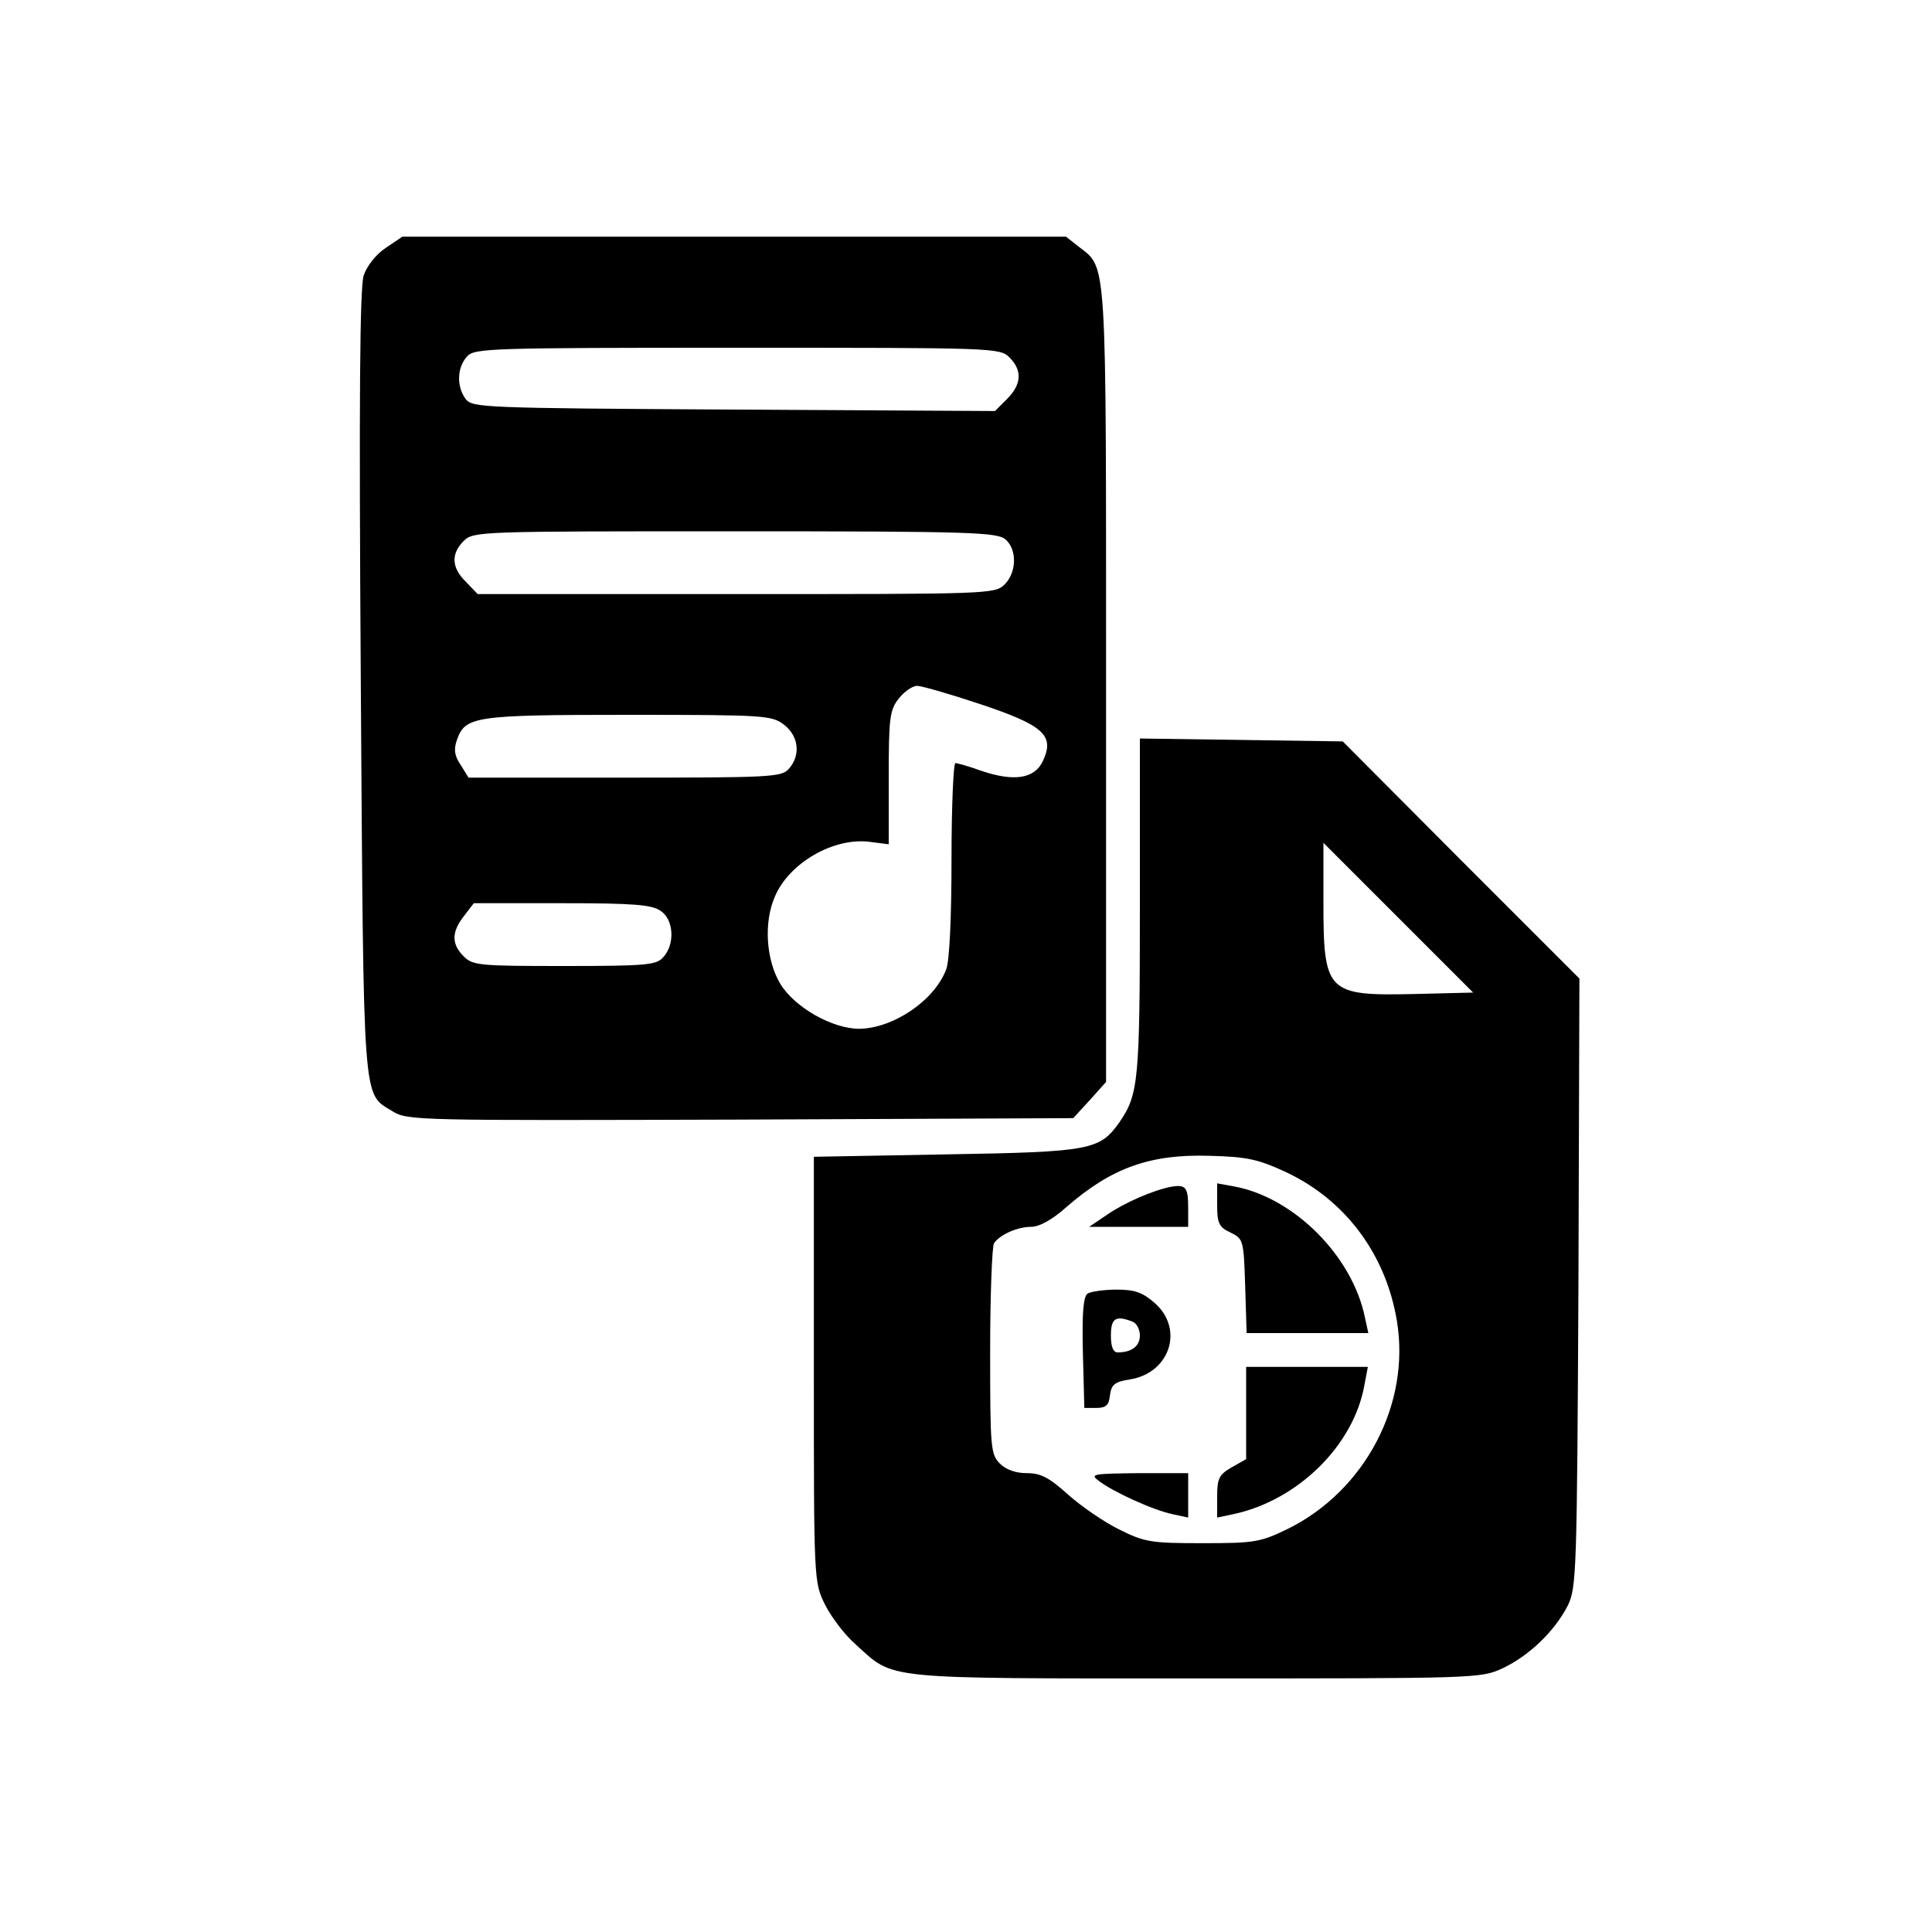 <?xml version="1.0" standalone="no"?>
<!DOCTYPE svg PUBLIC "-//W3C//DTD SVG 20010904//EN"
 "http://www.w3.org/TR/2001/REC-SVG-20010904/DTD/svg10.dtd">
<svg version="1.0" xmlns="http://www.w3.org/2000/svg"
 width="400pt" height="400pt" viewBox="0 0 400 400"
 preserveAspectRatio="xMidYMid meet">
<g transform="translate(0,400) scale(0.1,-0.1)"
fill="#000000" stroke="none">
<path d="M799 3487 c-20 -13 -39 -37 -46 -57 -8 -26 -10 -247 -6 -845 6 -887
3 -847 66 -886 31 -19 51 -19 720 -17 l689 3 34 37 34 38 0 820 c0 891 2 864
-55 908 l-28 22 -687 0 -687 0 -34 -23z m1291 -227 c27 -27 25 -56 -5 -86
l-25 -25 -541 3 c-522 3 -541 4 -555 22 -19 26 -18 65 3 88 15 17 46 18 560
18 530 0 543 0 563 -20z m-8 -377 c24 -21 23 -68 -2 -93 -20 -20 -33 -20 -555
-20 l-536 0 -24 25 c-30 29 -32 58 -5 85 20 20 33 20 562 20 490 0 543 -2 560
-17z m-52 -341 c132 -44 154 -65 129 -118 -17 -36 -59 -43 -127 -20 -25 9 -49
16 -54 16 -4 0 -8 -90 -8 -199 0 -117 -4 -211 -11 -228 -24 -64 -109 -122
-180 -123 -56 0 -135 45 -164 94 -29 49 -34 126 -11 179 29 70 122 124 197
114 l39 -5 0 138 c0 124 2 140 21 164 11 14 28 26 38 26 9 0 68 -17 131 -38z
m-406 -43 c30 -24 34 -63 9 -91 -15 -17 -39 -18 -339 -18 l-324 0 -16 26 c-13
19 -15 32 -8 52 17 49 36 52 355 52 285 0 297 -1 323 -21z m-256 -385 c27 -18
30 -69 5 -96 -14 -16 -35 -18 -205 -18 -175 0 -189 1 -208 20 -26 26 -25 51 1
84 l20 26 183 0 c148 0 186 -3 204 -16z"/>
<path d="M2360 2122 c0 -360 -3 -388 -42 -445 -41 -58 -58 -62 -358 -67 l-275
-5 0 -440 c0 -439 0 -440 23 -487 13 -26 41 -63 64 -83 81 -73 46 -70 703 -70
580 0 591 0 636 21 55 26 108 77 135 130 18 37 19 69 22 668 l2 630 -245 245
-245 246 -210 3 -210 3 0 -349z m568 -180 c-181 -4 -188 3 -188 191 l0 122
155 -155 155 -155 -122 -3z m-265 -369 c123 -58 206 -170 229 -307 29 -173
-66 -353 -227 -432 -56 -27 -68 -29 -175 -29 -106 0 -120 2 -172 28 -31 15
-79 48 -106 72 -40 36 -57 45 -86 45 -23 0 -43 7 -56 20 -19 19 -20 33 -20
233 0 116 4 217 8 223 12 18 49 34 77 34 17 0 44 15 73 41 93 81 173 110 297
106 77 -2 100 -7 158 -34z"/>
<path d="M2425 1543 c-37 -7 -97 -33 -133 -58 l-37 -25 103 0 102 0 0 39 c0
43 -5 49 -35 44z"/>
<path d="M2520 1505 c0 -38 4 -46 28 -57 26 -13 27 -15 30 -111 l3 -97 126 0
126 0 -7 32 c-26 128 -148 250 -273 272 l-33 6 0 -45z"/>
<path d="M2252 1322 c-9 -6 -12 -38 -10 -123 l3 -114 25 0 c20 0 26 6 28 26 3
22 9 28 41 33 83 13 113 104 52 158 -25 22 -41 28 -79 28 -26 0 -53 -4 -60 -8z
m92 -58 c9 -3 16 -16 16 -29 0 -22 -17 -35 -46 -35 -9 0 -14 11 -14 35 0 36
10 42 44 29z"/>
<path d="M2580 1075 l0 -96 -30 -17 c-26 -15 -30 -23 -30 -60 l0 -44 33 7
c133 28 250 142 272 268 l7 37 -126 0 -126 0 0 -95z"/>
<path d="M2275 934 c28 -22 113 -61 153 -69 l32 -7 0 46 0 46 -102 0 c-96 -1
-102 -2 -83 -16z"/>
</g>
</svg>
